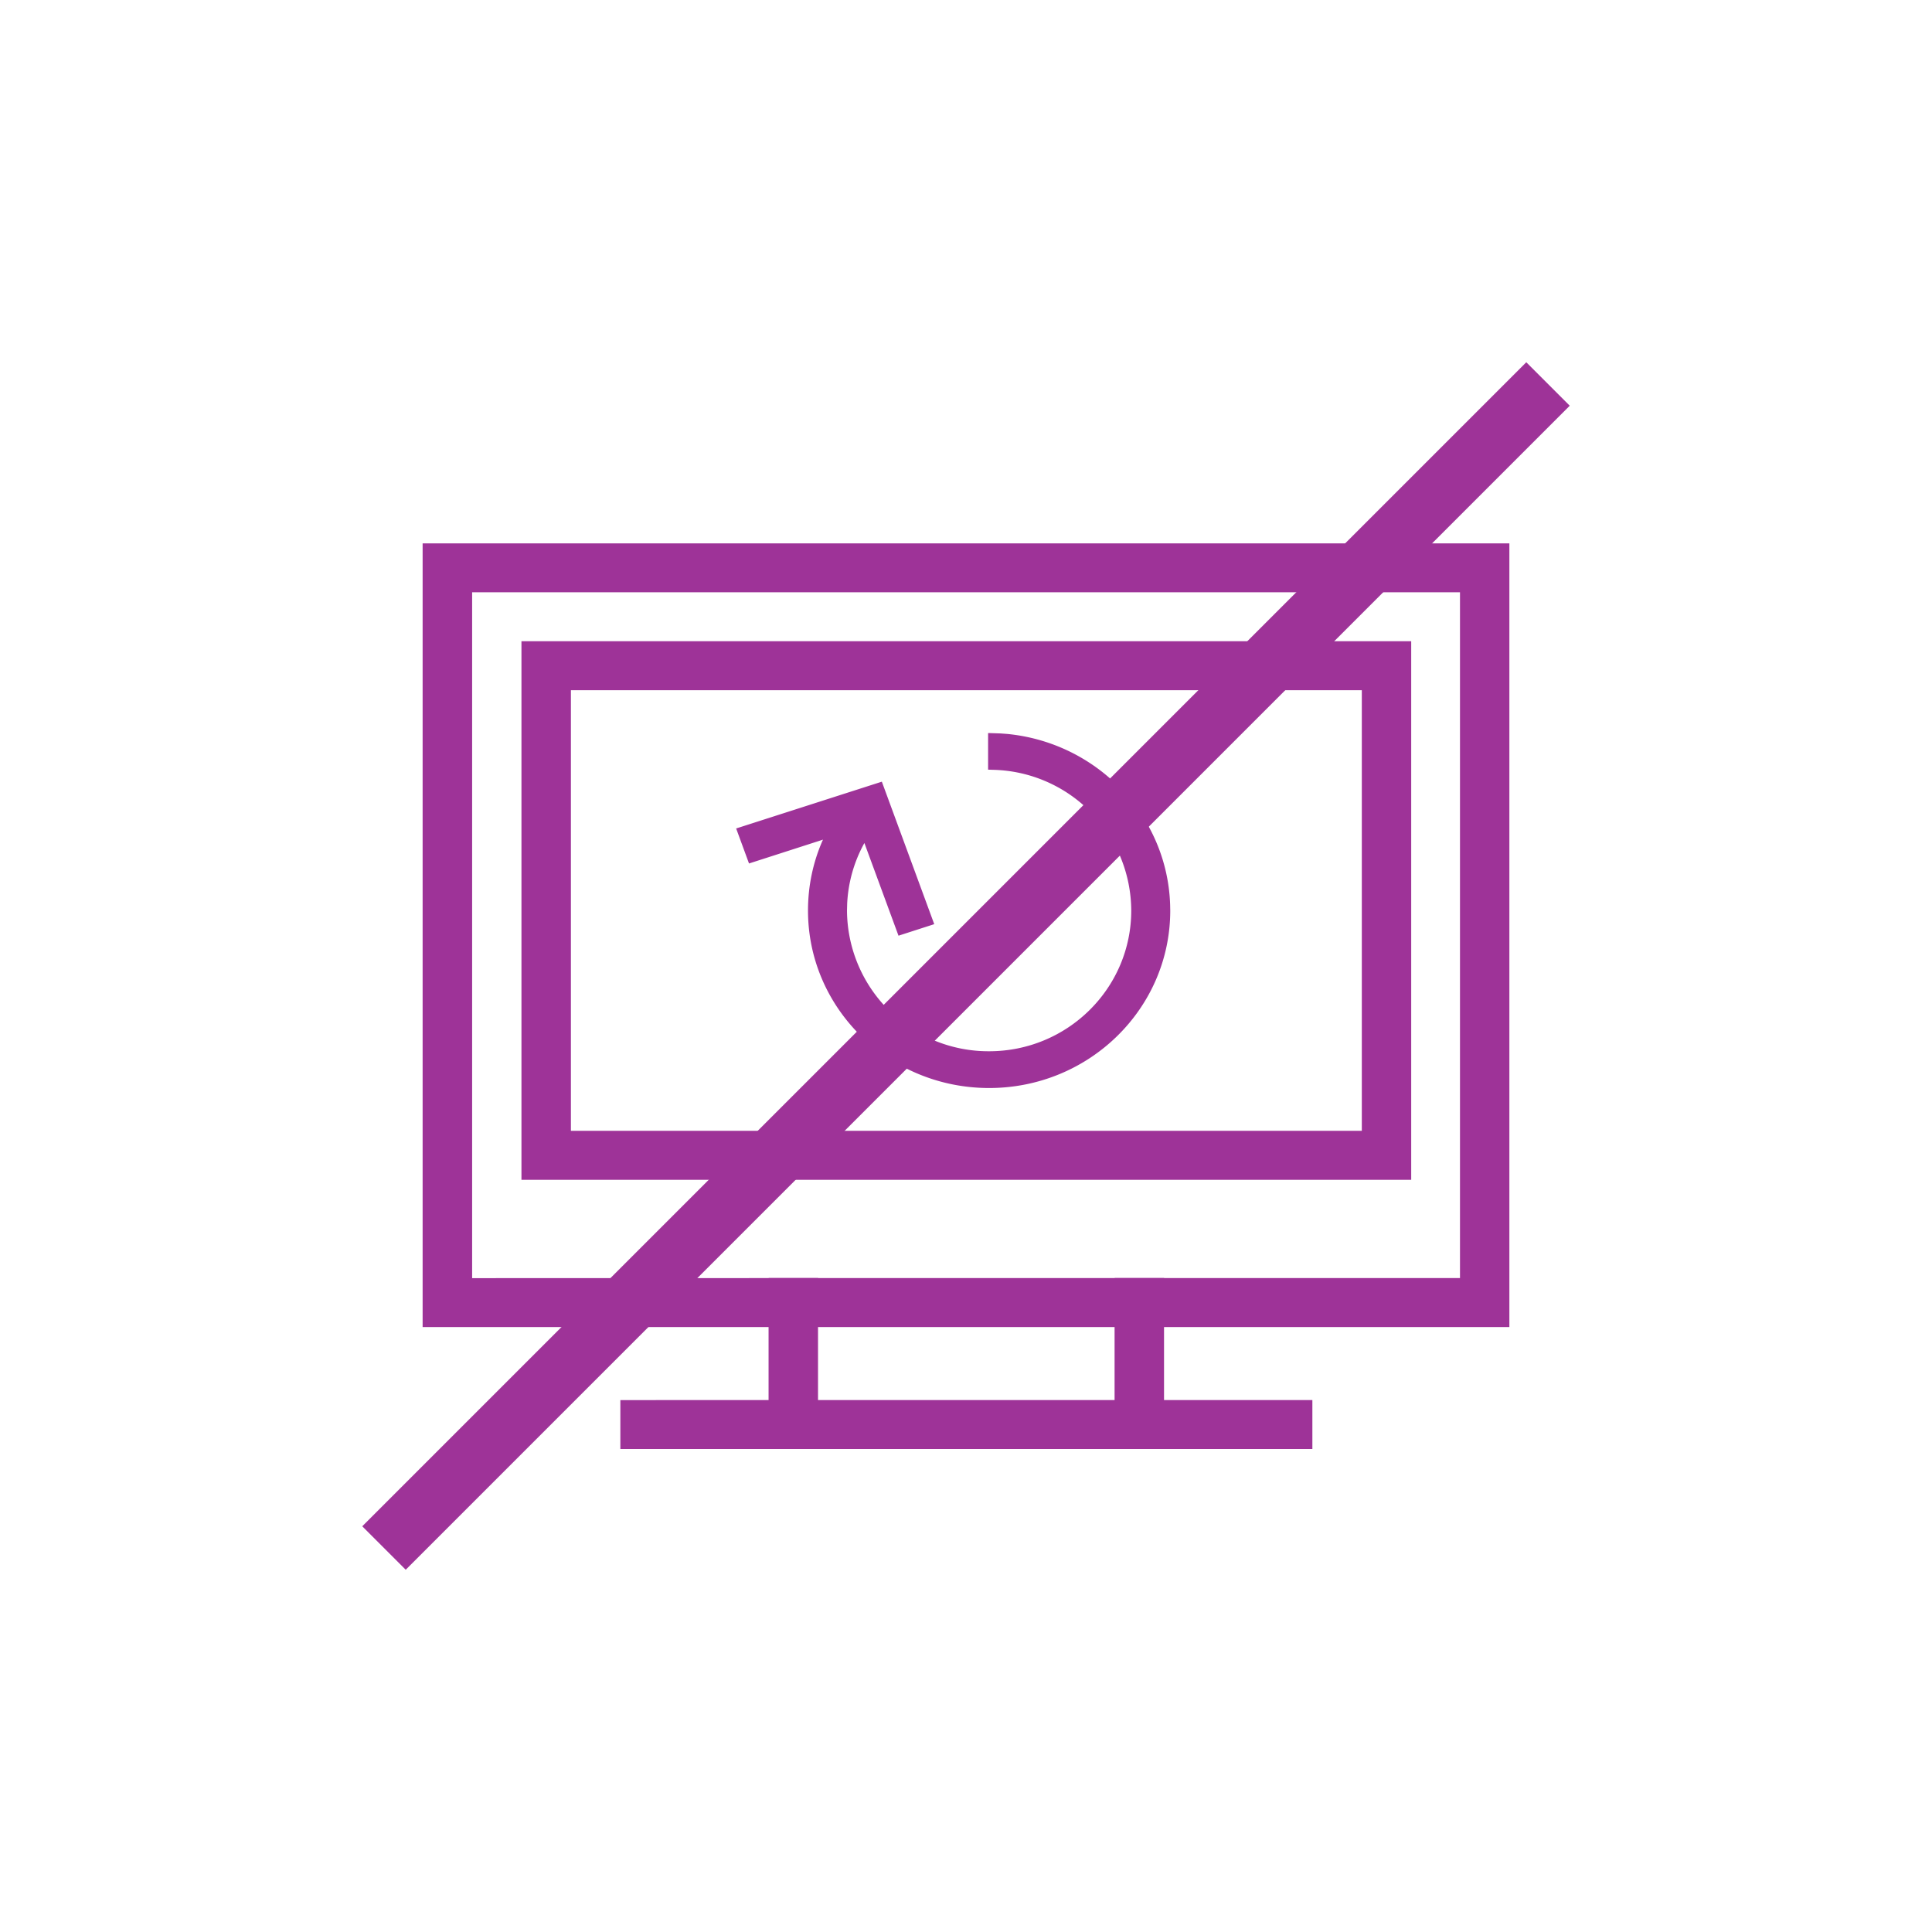 <svg xmlns="http://www.w3.org/2000/svg" width="32" height="32" viewBox="0 0 32 32">
    <g fill="none" fill-rule="evenodd">
        <!-- <circle cx="16" cy="16" r="15.5" stroke="#9E3398"/> -->
        <path fill="#9E3398" fill-rule="nonzero" d="M25 9v12.98h-5.72v1.209h2.457V24H10.275v-.81l2.455-.001V21.98H7V9h18zm-6.539 12.98h-4.912v1.209h4.912V21.98zm5.72-12.17H7.82v11.36l4.911-.001.001-.003h.819l-.001.003h4.912l.001-.003h.819l-.001.003h4.901V9.81zm-.807.812v8.919H8.637v-8.92h14.737zm-.818.81h-13.1v7.298h13.1v-7.298zm-6.173.71l.188.006.108.008c1.486.143 2.653 1.347 2.702 2.828l.002.097c0 1.624-1.343 2.94-3 2.94s-3-1.316-3-2.94c0-.403.082-.795.24-1.156l.009-.018-1.226.395-.213-.58 2.413-.775.868 2.36-.592.191-.565-1.535-.01.018a2.3 2.3 0 0 0-.275.983l-.003.117a2.343 2.343 0 0 0 2.354 2.331c1.3 0 2.354-1.044 2.354-2.331a2.342 2.342 0 0 0-2.271-2.33l-.1-.003v-.606h.017z"/>
        <path fill="#9E3398" fill-rule="nonzero" d="M25.28 6l.72.72L6.72 26 6 25.28z"/>
    </g>
</svg>
